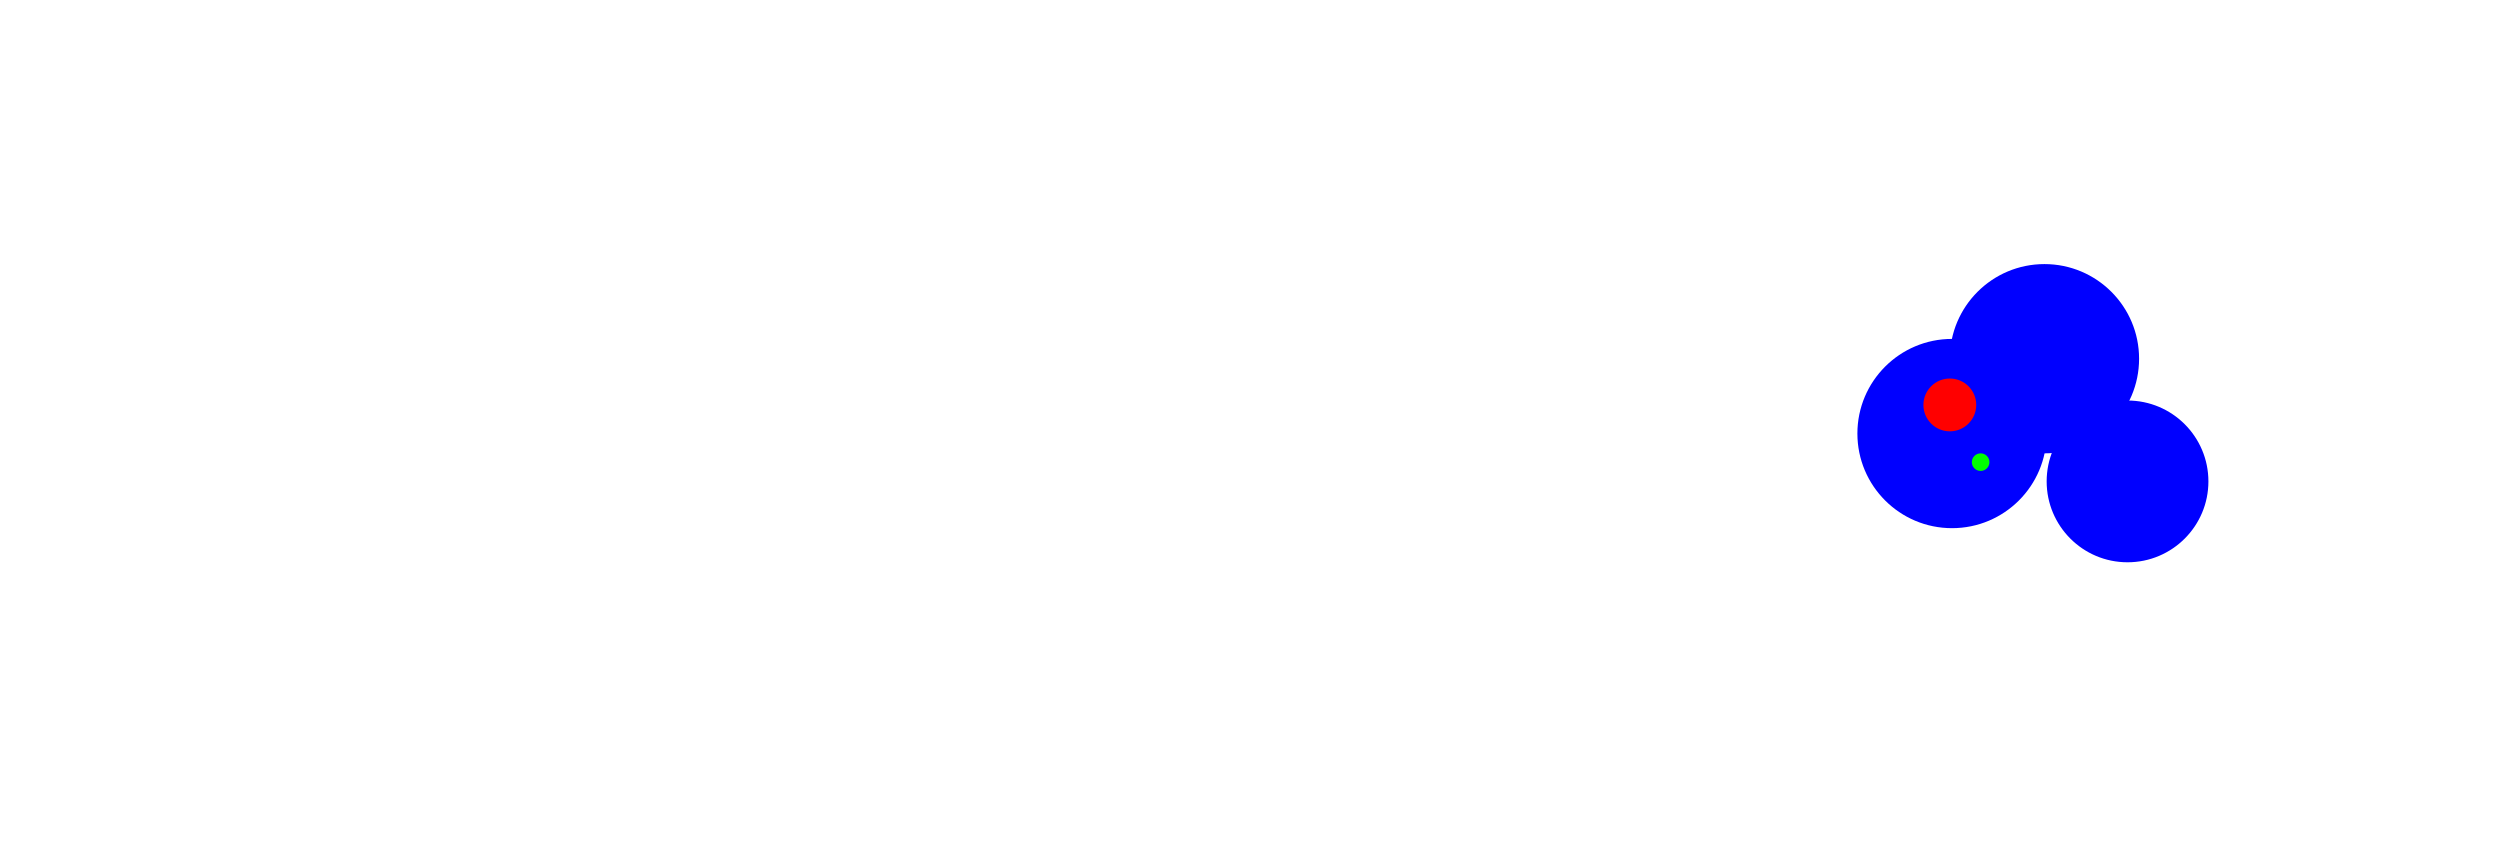 <svg id="butterfly_copy_4" data-name="butterfly copy 4" xmlns="http://www.w3.org/2000/svg" width="568" height="192" viewBox="0 0 568 192">
  <defs>
    <style>
      .cls-1 {
        fill: blue;
      }

      .cls-2 {
        fill: red;
      }

      .cls-3 {
        fill: lime;
      }
    </style>
  </defs>
  <circle id="Collision1" class="cls-1" cx="464.5" cy="81.5" r="21.5"/>
  <circle id="Collision2" class="cls-1" cx="443.5" cy="98.5" r="21.5"/>
  <circle id="Collision3" class="cls-1" cx="483.375" cy="109.375" r="18.375"/>
  <circle id="Head" class="cls-2" cx="443" cy="92" r="6"/>
  <circle id="CoM" class="cls-3" cx="450" cy="105" r="2"/>
</svg>
